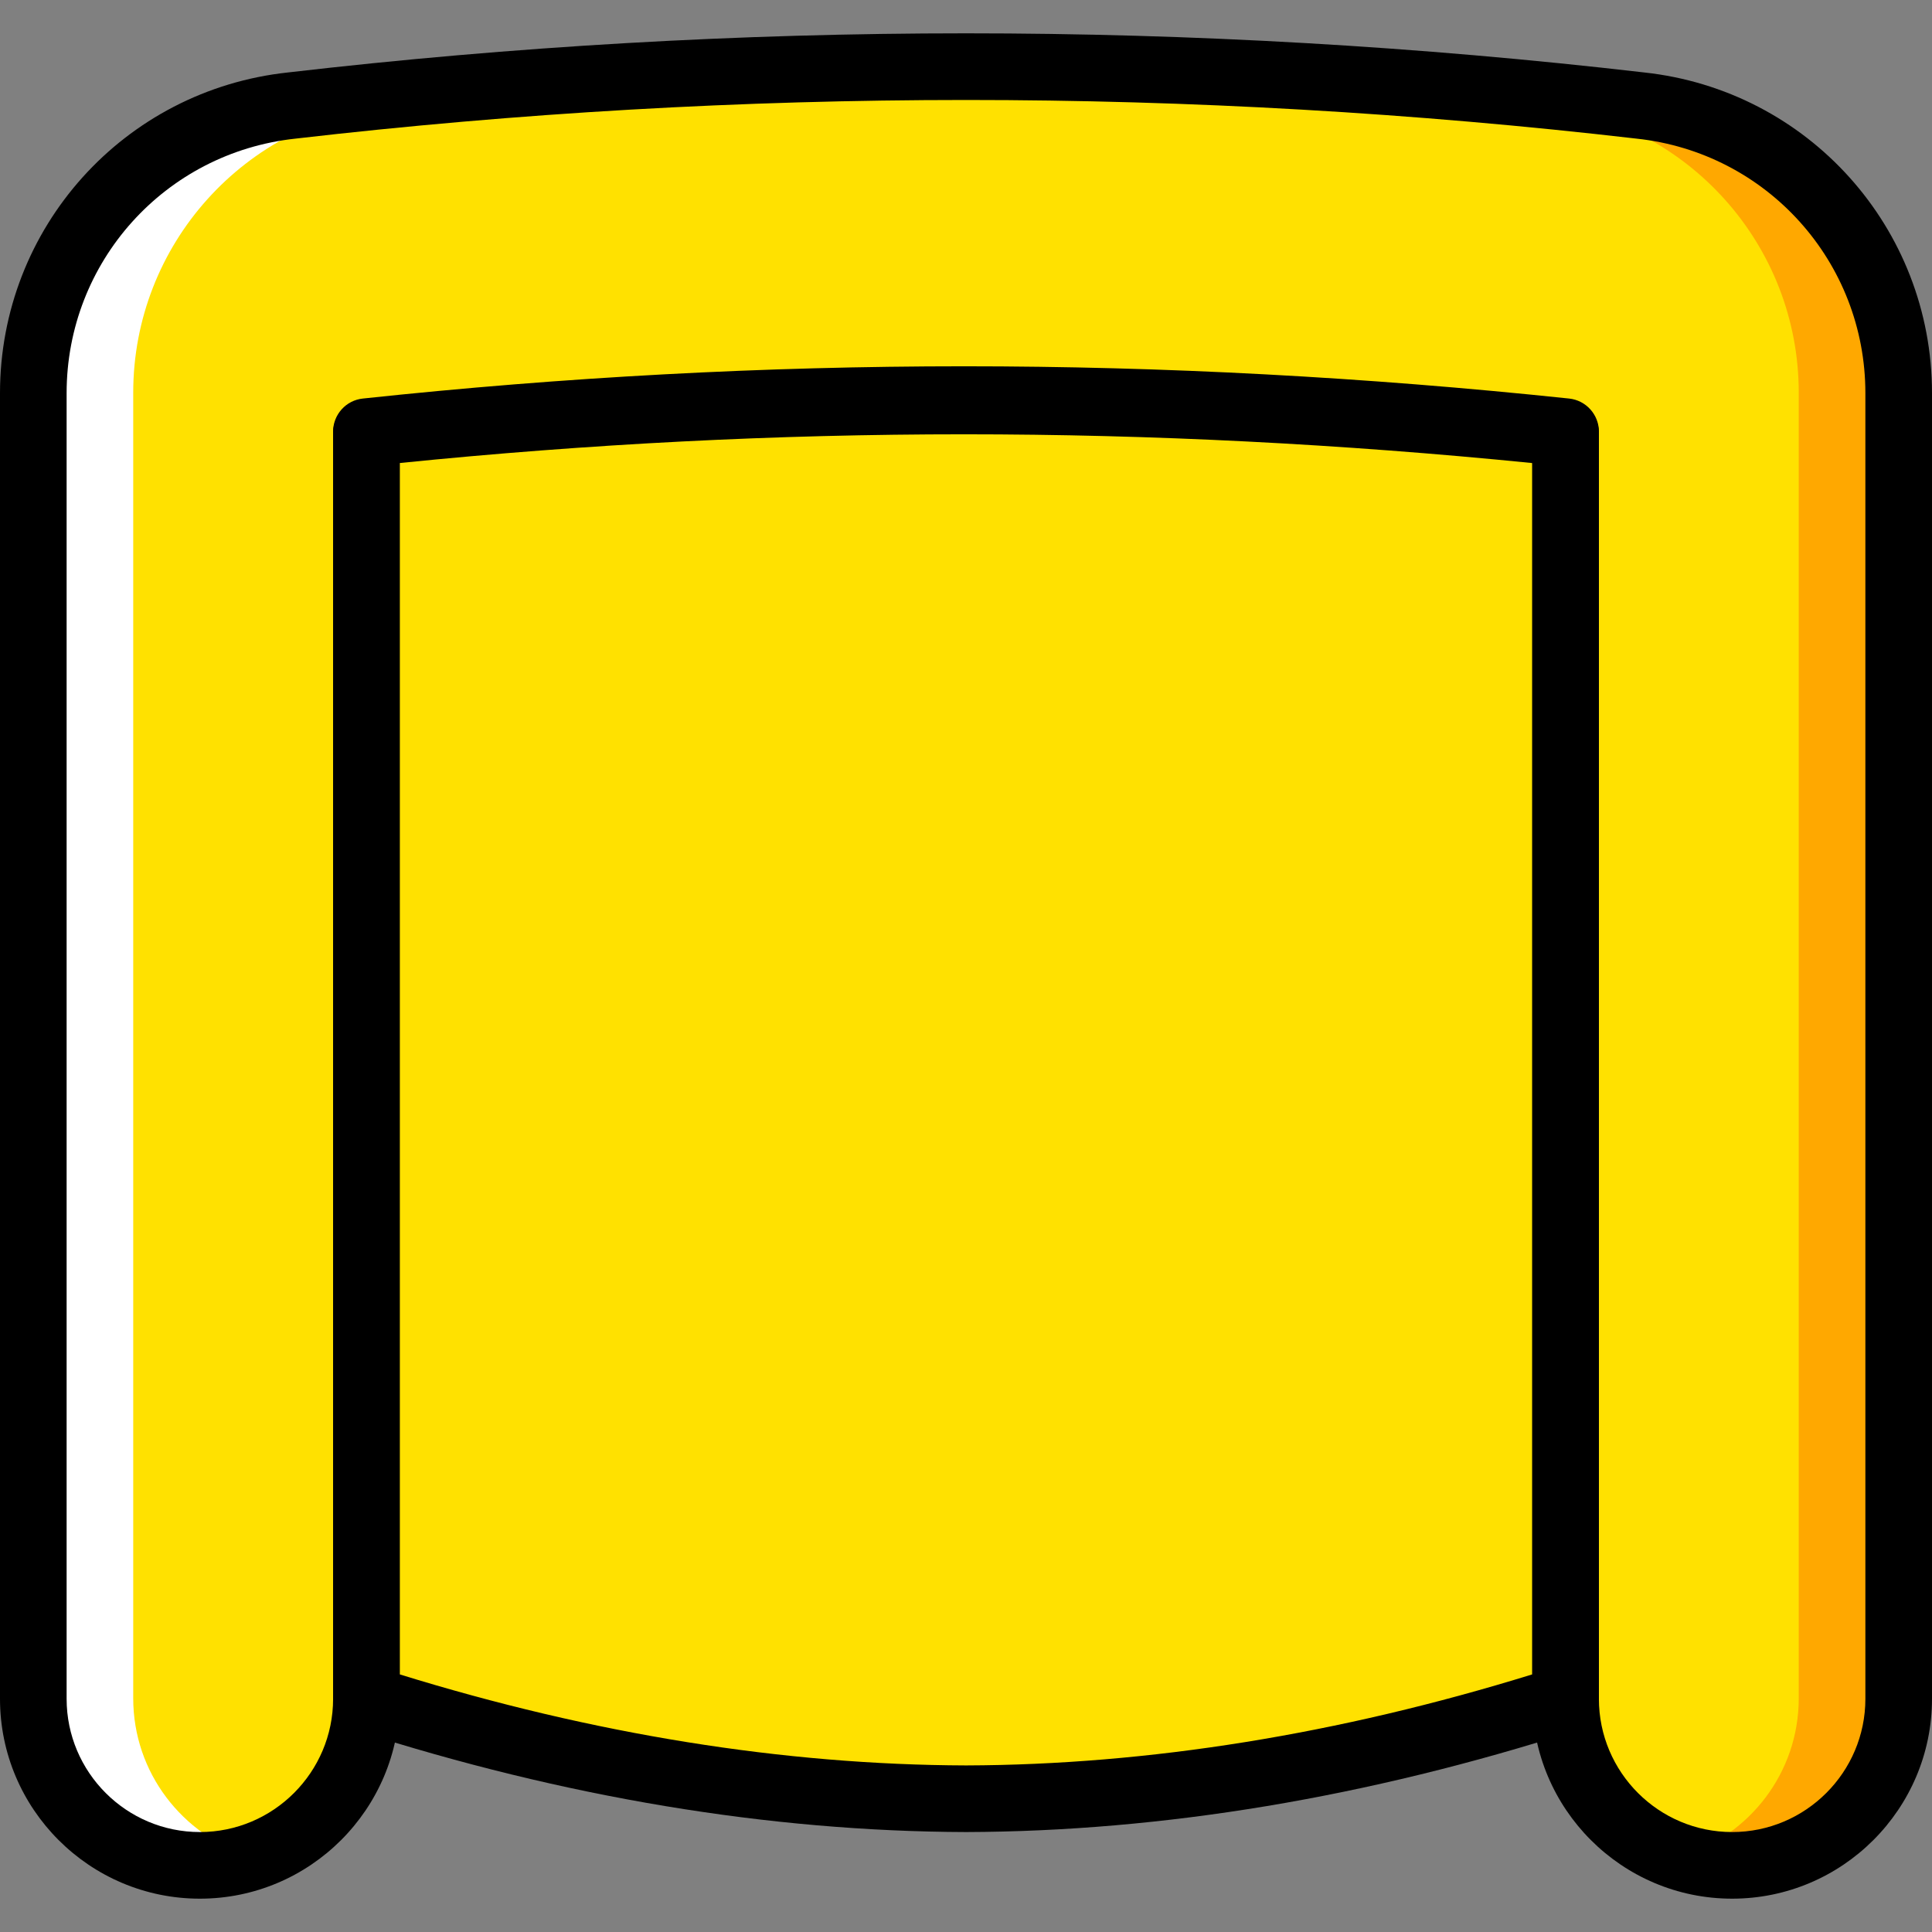 <?xml version="1.0" encoding="iso-8859-1"?>

<svg version="1.1" id="Layer_1"
	xmlns="http://www.w3.org/2000/svg"
	xmlns:xlink="http://www.w3.org/1999/xlink" x="0px" y="0px" viewBox="0 0 512 512" style="enable-background:new 0 0 512 512;" xml:space="preserve">
	<rect x="0" y="0" width="512" height="512" fill="#808080" stroke="none"/>
	<g>
		<path style="fill:#FFE100;" d="M434.677,27.967c-118.784-13.762-238.583-13.762-357.358,0
		C38.363,32.143,8.826,65.008,8.826,104.185V450.2c0,24.382,19.765,44.138,44.138,44.138s44.138-19.756,44.138-44.138v-335.81
		c105.843-11.282,210.476-11.29,317.793,0V450.2c0,24.382,19.765,44.138,44.138,44.138s44.138-19.756,44.138-44.138V104.185
		C503.171,65.008,473.634,32.143,434.677,27.967"/>
		<path style="fill:#FFA800;" d="M434.677,27.83c-63.788-7.389-127.868-10.673-191.921-10.116
		c55.225,0.459,110.442,3.752,165.438,10.116c38.956,4.175,68.493,37.049,68.493,76.226v346.015
		c0,19.721-13.038,36.246-30.897,41.887c4.202,1.333,8.589,2.251,13.241,2.251c24.373,0,44.138-19.765,44.138-44.138V104.056
		C503.171,64.879,473.634,32.005,434.677,27.83"/>
		<path style="fill:#FFFFFF;" d="M77.316,27.83c63.788-7.389,127.868-10.673,191.921-10.116
		c-55.225,0.459-110.442,3.752-165.438,10.116c-38.956,4.175-68.493,37.049-68.493,76.226v346.015
		c0,19.721,13.038,36.246,30.897,41.887c-4.202,1.333-8.589,2.251-13.241,2.251c-24.373,0-44.138-19.765-44.138-44.138V104.056
		C8.822,64.879,38.359,32.005,77.316,27.83"/>
		<path style="fill:#FFE100;" d="M414.893,450.201V114.752c-107.317-11.282-211.95-11.273-317.793,0v335.448
		c53.831,17.284,106.637,26.324,158.897,26.483l0,0C308.256,476.524,361.062,467.485,414.893,450.201"/>
		<g>
			<path d="M255.47,97.071c53.027,0,106.222,2.842,160.344,8.545c4.493,0.468,7.91,4.255,7.91,8.775v335.81
			c0,19.474,15.837,35.31,35.31,35.31c19.465,0,35.31-15.837,35.31-35.31V104.186c0-34.745-26.059-63.744-60.61-67.443
			c-0.026,0-0.053,0-0.071-0.009c-117.892-13.656-237.444-13.647-355.328,0c-34.631,3.708-60.681,32.706-60.681,67.452v346.015
			c0,19.474,15.837,35.31,35.31,35.31c19.465,0,35.31-15.837,35.31-35.31v-335.81c0-4.52,3.399-8.307,7.892-8.775
			C149.583,99.914,202.443,97.071,255.47,97.071 M459.034,503.167c-29.211,0-52.966-23.755-52.966-52.966V122.354
			c-101.526-10.169-199.883-10.178-300.138-0.009v327.857c0,29.21-23.764,52.966-52.966,52.966C23.755,503.167,0,479.412,0,450.201
			V104.186c0-43.794,32.83-80.331,76.376-84.992c119.146-13.815,240.057-13.815,359.283,0C479.179,23.873,512,60.41,512,104.186
			v346.015C512,479.412,488.236,503.167,459.034,503.167"/>
			<path d="M414.893,450.201h0.088H414.893z M105.928,443.73c51.288,15.863,101.747,23.976,150.095,24.126
			c48.296-0.15,98.754-8.263,150.042-24.126V122.715c-101.517-10.152-199.874-10.169-300.138-0.009V443.73z M256.014,485.511
			c-52.136-0.159-106.496-9.207-161.615-26.906c-3.646-1.174-6.126-4.564-6.126-8.404V114.752c0-4.52,3.407-8.298,7.892-8.775
			c106.849-11.388,211.412-11.388,319.647,0c4.502,0.468,7.91,4.255,7.91,8.775v335.448c0,3.84-2.481,7.23-6.126,8.404
			C362.475,476.304,308.106,485.352,256.014,485.511L256.014,485.511z"/>
		</g>
	</g>

</svg>
